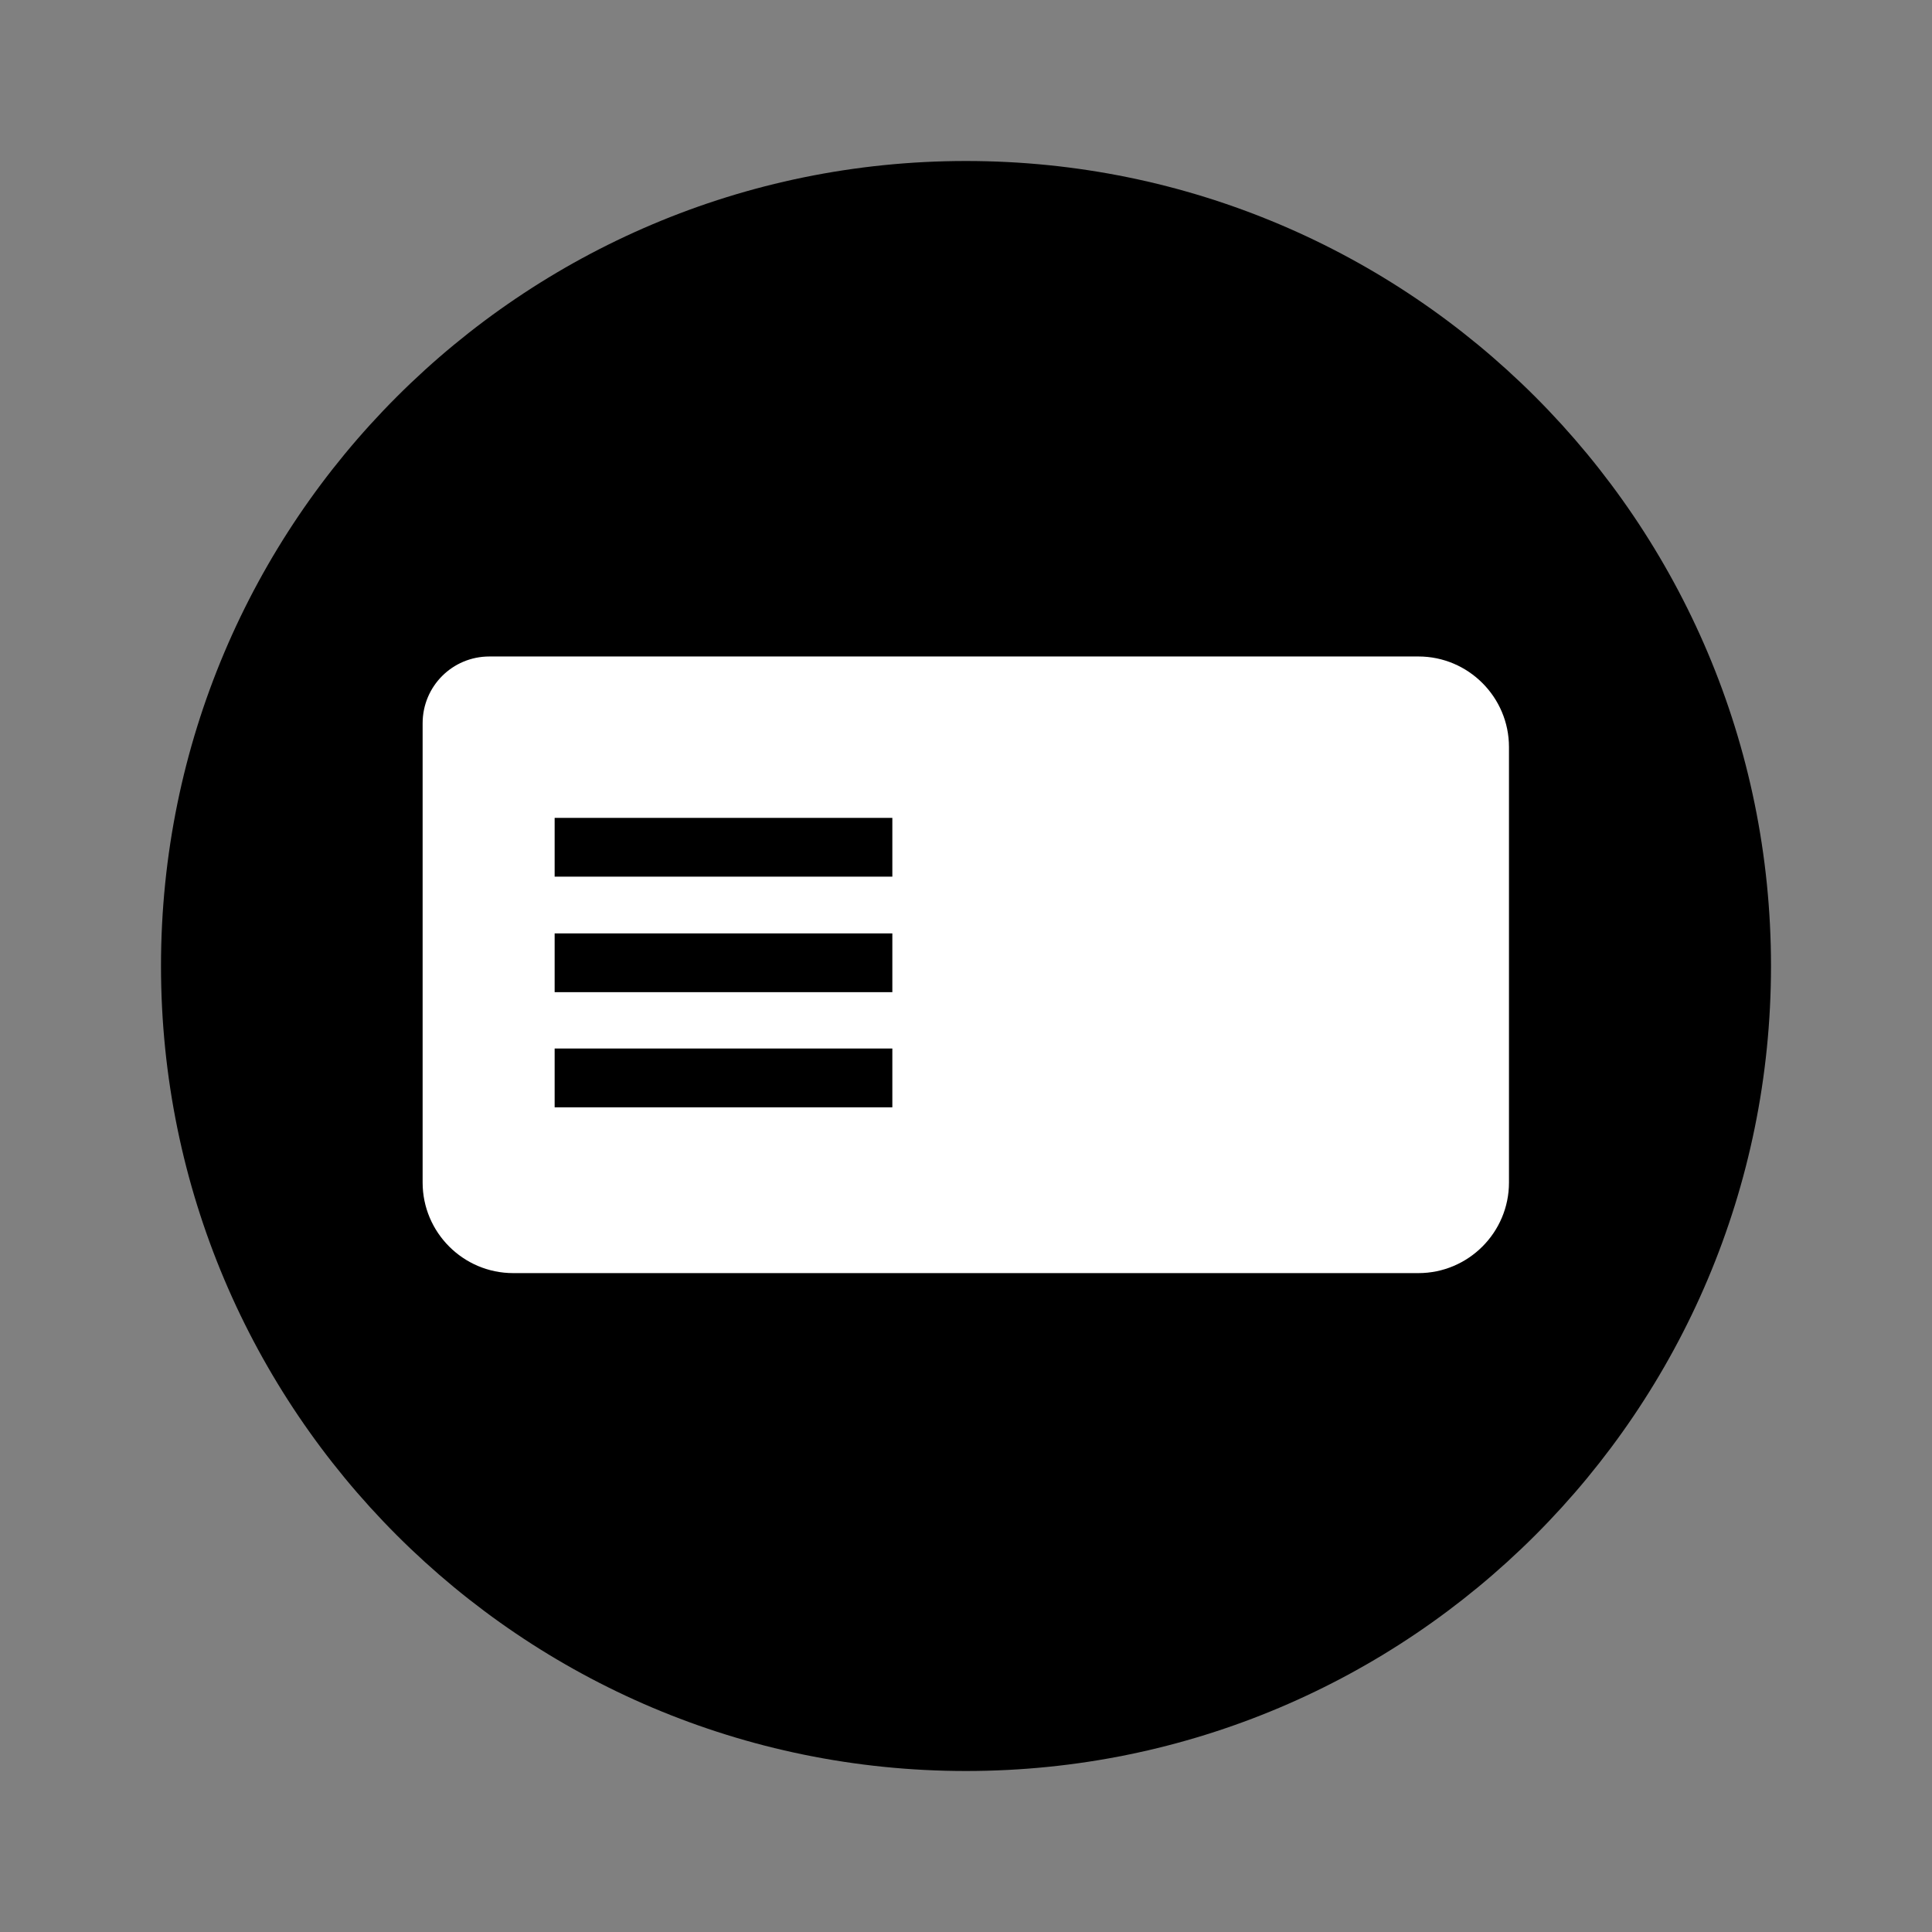 <svg viewBox="0 0 48 48" fill="none" xmlns="http://www.w3.org/2000/svg"><rect x="0" y="0" width="48" height="48" fill="#808080" stroke="none"/><path d="M24 48C37.255 48 48 37.255 48 24C48 10.745 37.255 0 24 0C10.745 0 0 10.745 0 24C0 37.255 10.745 48 24 48Z"/><path d="M24 44C35.046 44 44 35.046 44 24C44 12.954 35.046 4 24 4C12.954 4 4 12.954 4 24C4 35.046 12.954 44 24 44Z" fill="currentColor"/><path d="M12.16 16.31H35.24C36.48 16.31 37.49 17.32 37.49 18.56V29.38C37.49 30.62 36.48 31.63 35.24 31.63H12.75C11.51 31.63 10.5 30.62 10.5 29.38V17.97C10.5 17.05 11.24 16.31 12.16 16.31Z" fill="#fff"/><path d="M34.76 24.827C34.76 22.107 32.55 19.897 29.83 19.897C27.11 19.897 24.9 22.107 24.9 24.827C24.9 26.537 25.77 28.037 27.09 28.917V34.757C27.09 34.947 27.25 35.077 27.4 35.007L29.74 33.897C29.79 33.867 29.85 33.867 29.91 33.897L32.25 35.007C32.4 35.077 32.56 34.947 32.56 34.757V28.917C33.88 28.037 34.75 26.527 34.75 24.827H34.76Z"/><path d="M22.17 21.78H13.78V20.32H22.17V21.78ZM22.17 24.65H13.78V23.19H22.17V24.65ZM13.78 27.511H22.17V26.05H13.78V27.511Z" fill="currentColor"/></svg>